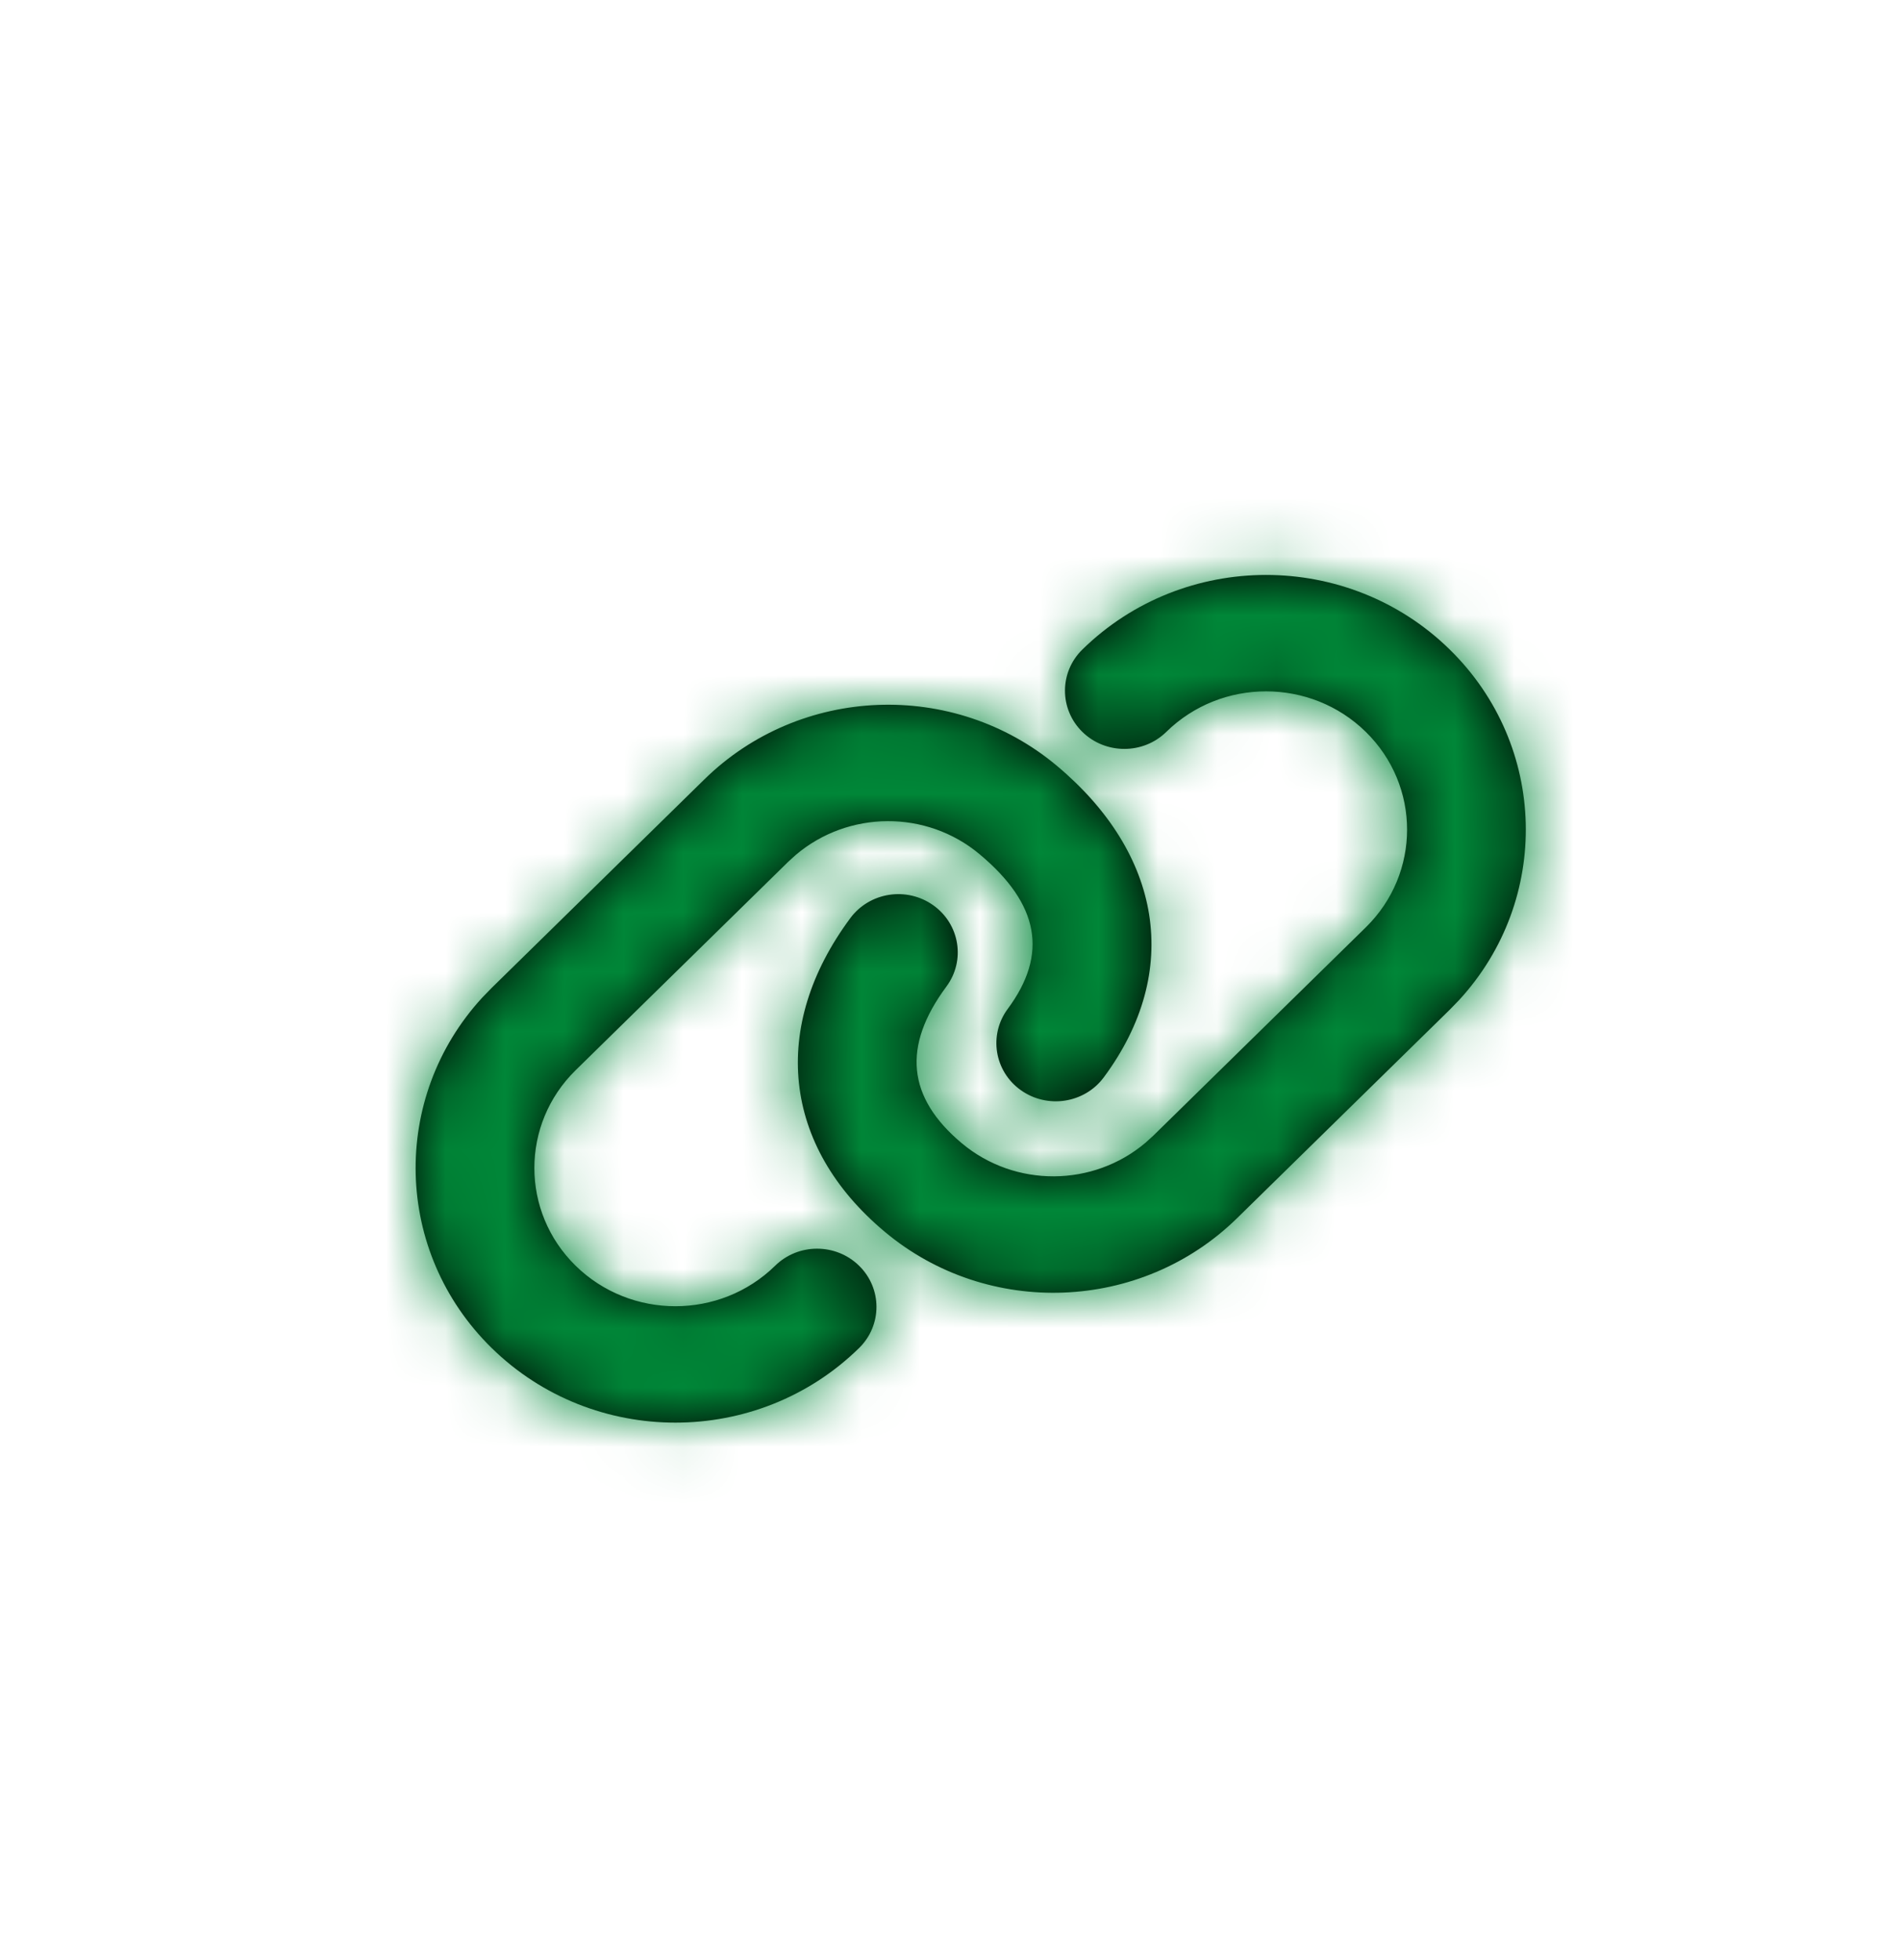 <svg xmlns="http://www.w3.org/2000/svg" xmlns:xlink="http://www.w3.org/1999/xlink" width="32" height="33" viewBox="0 0 32 33">
    <defs>
        <path id="ub9lr4yela" d="M17.798 12.031c1.764 1.476 2.12 3.456.792 5.247-.325.438-.95.534-1.397.216-.447-.318-.545-.931-.22-1.369.683-.921.531-1.763-.474-2.603-.898-.752-2.214-.737-3.095.01l-.129.117-3.58 3.509c-.927.909-.927 2.383 0 3.292.928.909 2.432.909 3.36 0 .39-.383 1.023-.383 1.414 0 .39.382.39 1.003 0 1.385-1.709 1.675-4.479 1.675-6.188 0-1.653-1.62-1.706-4.215-.16-5.898l.16-.165 3.58-3.508c1.613-1.585 4.199-1.686 5.937-.233zm6.619-1.955c1.653 1.62 1.706 4.215.16 5.898l-.16.165-3.58 3.508c-1.614 1.584-4.2 1.685-5.936.231-1.73-1.447-1.93-3.461-.58-5.28.325-.439.95-.535 1.397-.217.447.318.546.931.221 1.369-.746 1.006-.661 1.867.26 2.638.898.751 2.214.737 3.095-.01l.129-.117 3.58-3.508c.927-.909.927-2.382 0-3.291-.928-.91-2.432-.91-3.36 0-.39.382-1.023.382-1.414 0-.39-.383-.39-1.004 0-1.386 1.709-1.675 4.479-1.675 6.188 0z"/>
    </defs>
    <g fill="none" fill-rule="evenodd">
        <g>
            <g>
                <g>
                    <g transform="translate(-230, -333) translate(214, 94) translate(0, 233) translate(16, 6.86)">
                        <mask id="q1g13ddtwb" fill="#fff">
                            <use xlink:href="#ub9lr4yela"/>
                        </mask>
                        <use fill="#000" fill-rule="nonzero" xlink:href="#ub9lr4yela"/>
                        <g fill="#008738" fill-rule="nonzero" mask="url(#q1g13ddtwb)">
                            <path d="M0 0H32V31.36H0z"/>
                        </g>
                    </g>
                </g>
            </g>
        </g>
    </g>
</svg>
